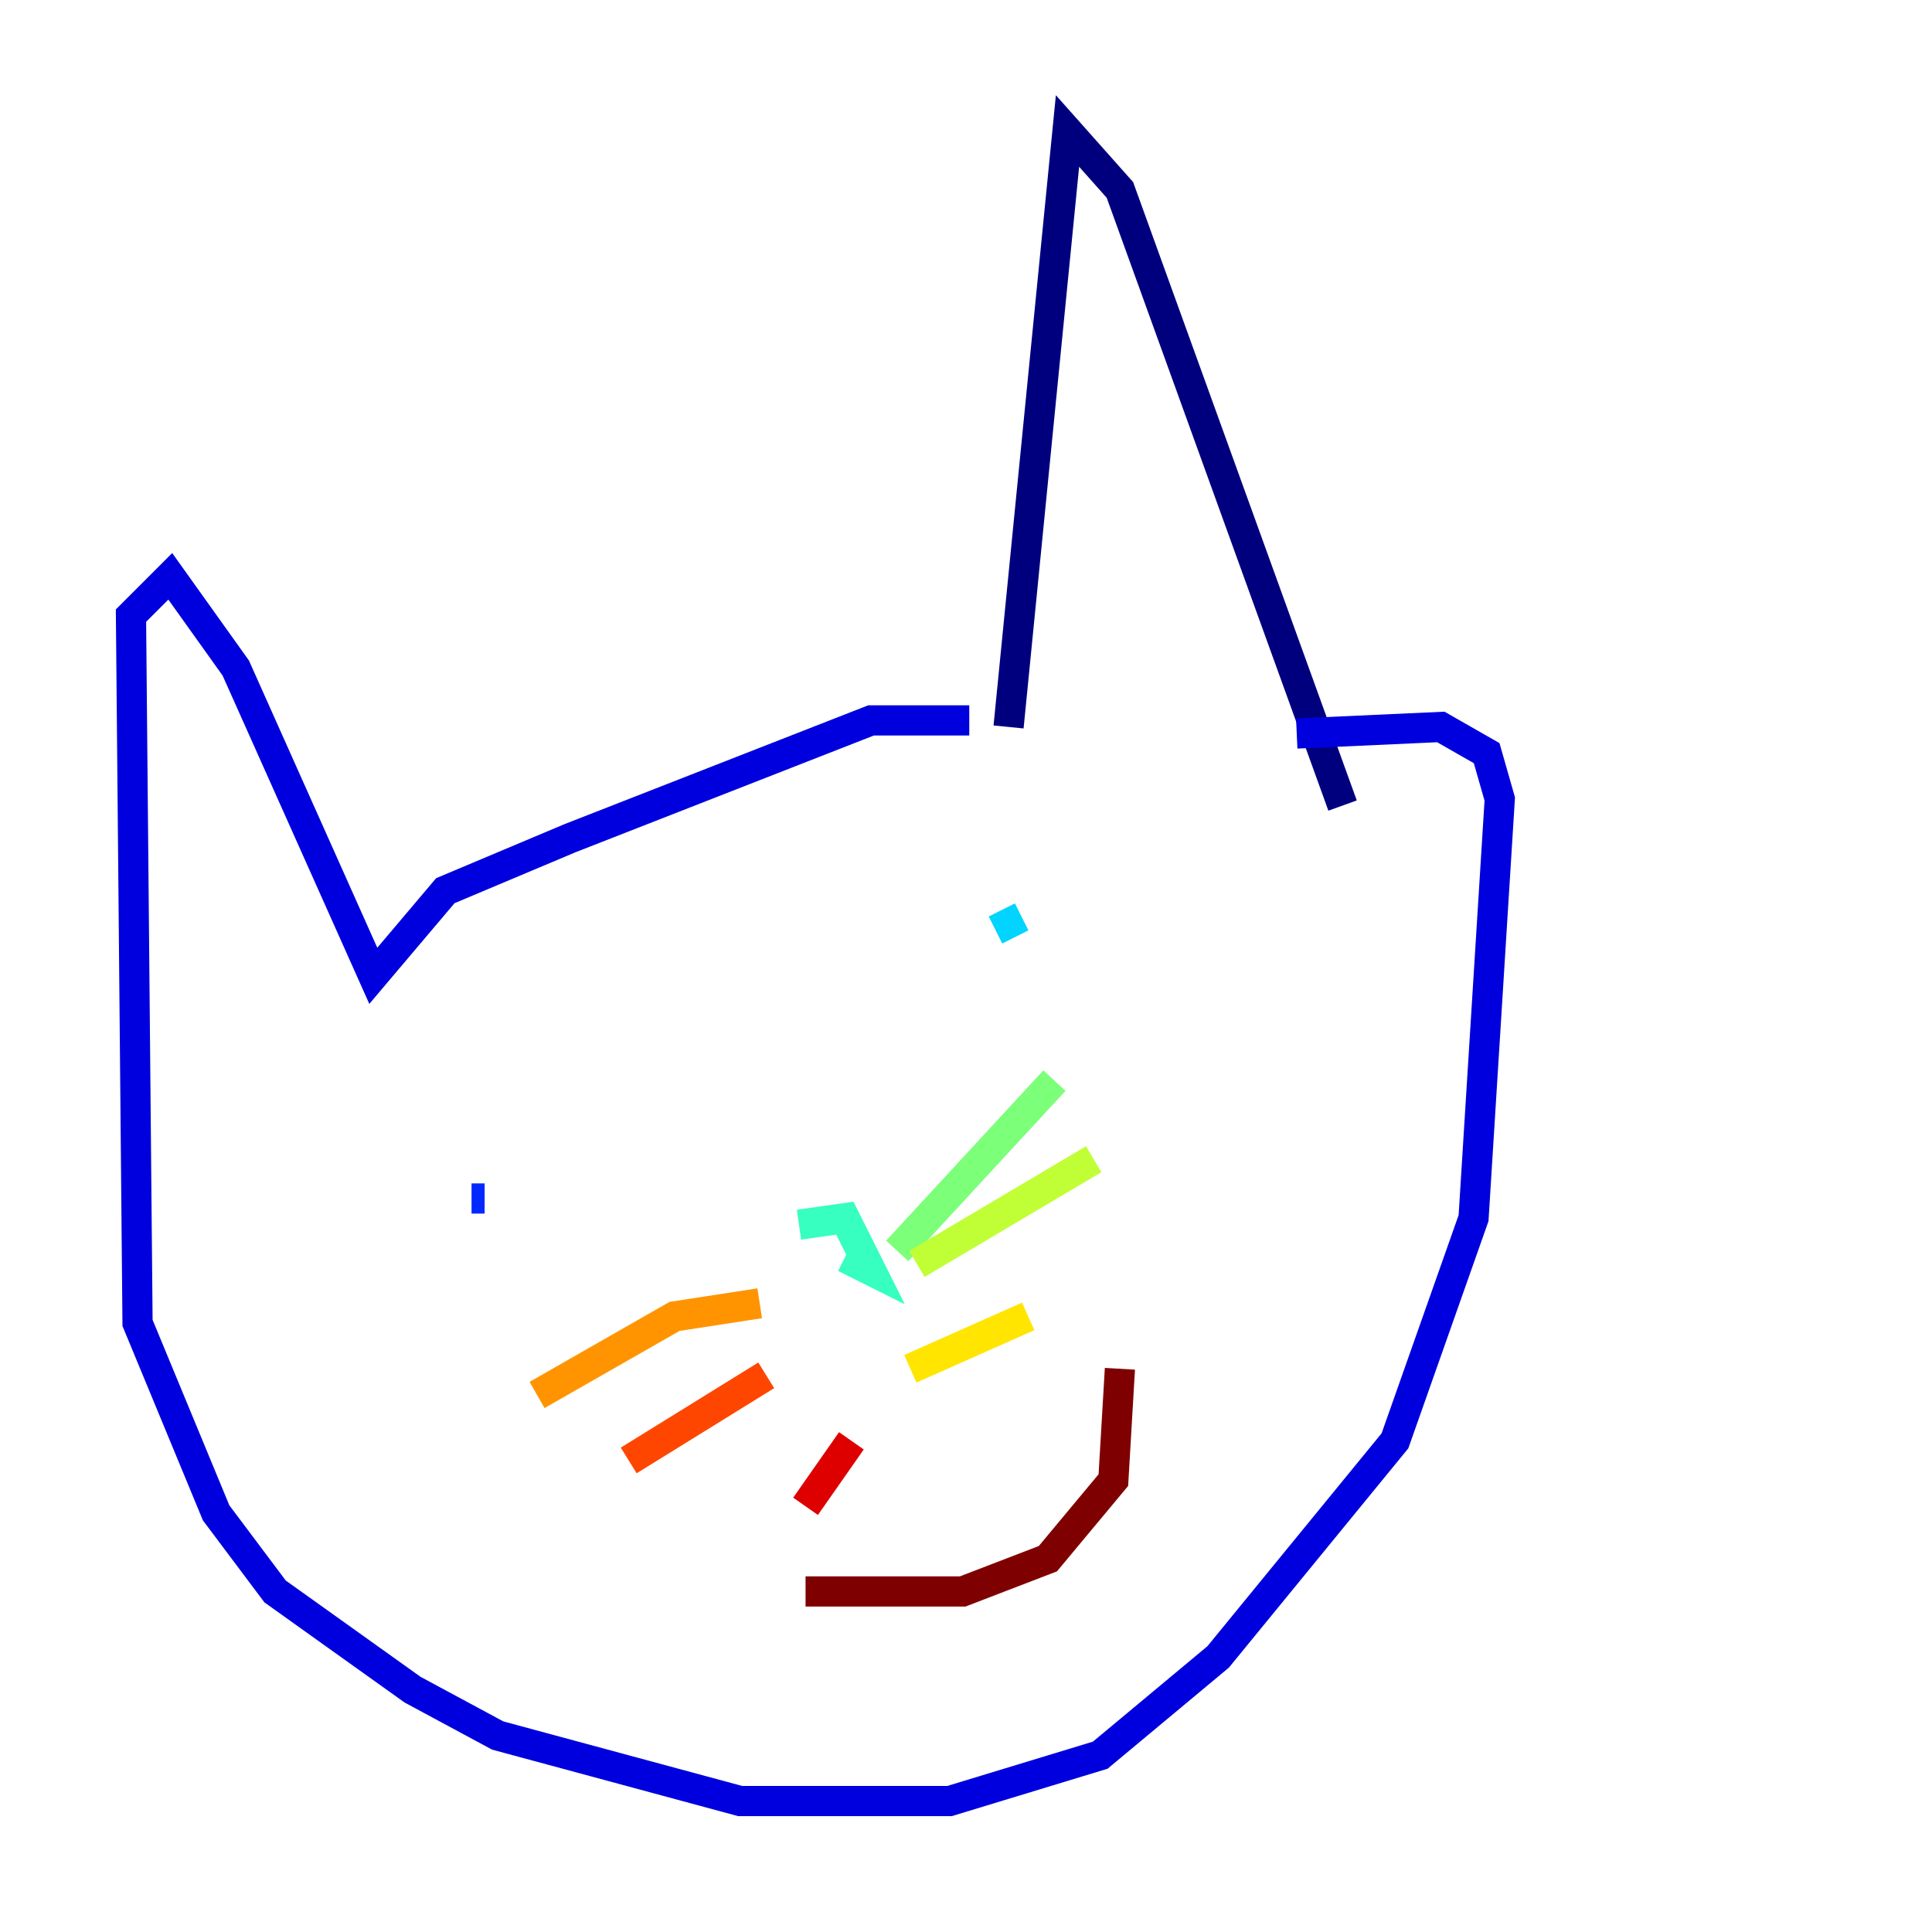 <?xml version="1.0" encoding="utf-8" ?>
<svg baseProfile="tiny" height="128" version="1.2" viewBox="0,0,128,128" width="128" xmlns="http://www.w3.org/2000/svg" xmlns:ev="http://www.w3.org/2001/xml-events" xmlns:xlink="http://www.w3.org/1999/xlink"><defs /><polyline fill="none" points="66.82,48.163 70.725,8.678 74.197,12.583 88.949,53.37" stroke="#00007f" stroke-width="2" /><polyline fill="none" points="64.217,47.729 57.709,47.729 37.749,55.539 29.505,59.01 24.732,64.651 15.62,44.258 11.281,38.183 8.678,40.786 9.112,87.647 14.319,100.231 18.224,105.437 27.336,111.946 32.976,114.983 49.031,119.322 62.915,119.322 72.895,116.285 80.705,109.776 92.42,95.458 97.627,80.705 99.363,52.936 98.495,49.898 95.458,48.163 85.912,48.597" stroke="#0000de" stroke-width="2" /><polyline fill="none" points="31.241,79.403 32.108,79.403" stroke="#0028ff" stroke-width="2" /><polyline fill="none" points="77.668,59.444 77.668,59.444" stroke="#0080ff" stroke-width="2" /><polyline fill="none" points="67.688,60.746 65.953,61.614" stroke="#00d4ff" stroke-width="2" /><polyline fill="none" points="52.936,81.139 55.973,80.705 57.709,84.176 55.973,83.308" stroke="#36ffc0" stroke-width="2" /><polyline fill="none" points="59.444,82.875 69.858,71.593" stroke="#7cff79" stroke-width="2" /><polyline fill="none" points="60.746,83.742 72.461,76.8" stroke="#c0ff36" stroke-width="2" /><polyline fill="none" points="60.312,90.685 68.122,87.214" stroke="#ffe500" stroke-width="2" /><polyline fill="none" points="50.332,86.346 44.691,87.214 35.58,92.42" stroke="#ff9400" stroke-width="2" /><polyline fill="none" points="50.766,91.119 41.654,96.759" stroke="#ff4600" stroke-width="2" /><polyline fill="none" points="56.407,95.458 53.37,99.797" stroke="#de0000" stroke-width="2" /><polyline fill="none" points="53.37,105.437 63.783,105.437 69.424,103.268 73.763,98.061 74.197,90.685" stroke="#7f0000" stroke-width="2" /></svg>